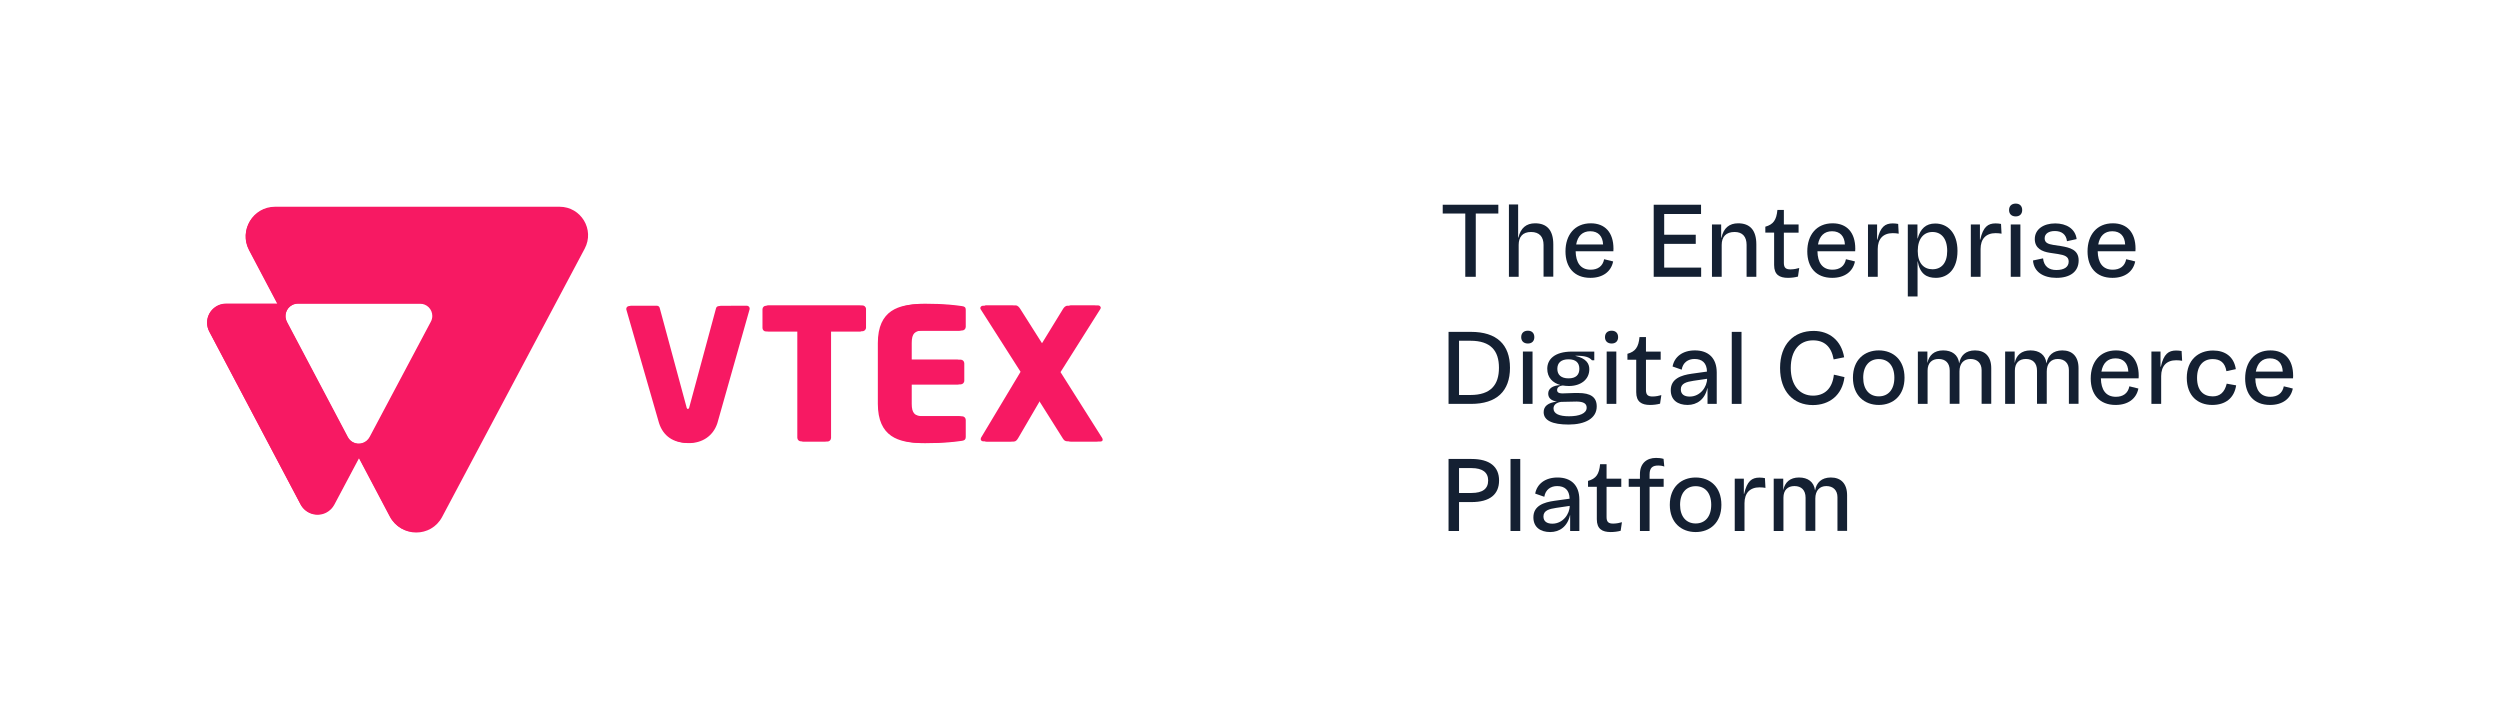 <?xml version="1.0" encoding="utf-8"?>
<!-- Generator: Adobe Illustrator 26.0.1, SVG Export Plug-In . SVG Version: 6.00 Build 0)  -->
<svg version="1.1" id="Camada_1" xmlns="http://www.w3.org/2000/svg" xmlns:xlink="http://www.w3.org/1999/xlink" x="0px" y="0px"
	 viewBox="0 0 2909 837" style="enable-background:new 0 0 2909 837;" xml:space="preserve">
<style type="text/css">
	.st0{fill:#F71963;}
	.st1{fill:#142032;}
</style>
<g>
	<g>
		<path class="st0" d="M651.11,240.57H320.05c-25.67,0-42.11,27.29-30.1,49.98l33.11,62.71h-60.03c-12.19,0-22.07,9.89-22.07,22.08
			c0,3.58,0.87,7.11,2.54,10.28l106.51,201.6c5.71,10.77,19.07,14.88,29.84,9.18c3.91-2.07,7.11-5.27,9.18-9.18l28.93-54.46
			l36.29,68.71c12.77,24.17,47.37,24.21,60.19,0.07l165.94-312.26C692.12,267.2,676.12,240.57,651.11,240.57 M502.4,373.99
			l-71.55,134.67c-3.8,7.17-12.7,9.9-19.87,6.1c-2.6-1.38-4.72-3.5-6.1-6.1l-70.86-134.1c-3.8-7.17-1.06-16.06,6.11-19.86
			c2.11-1.12,4.45-1.7,6.83-1.71h142.81c7.9,0,14.3,6.4,14.3,14.3C504.07,369.62,503.5,371.92,502.4,373.99 M1003.23,385.43h-36.21
			v124.11c-0.01,2.35-1.91,4.26-4.27,4.27h-27.93c-2.35-0.01-4.26-1.91-4.27-4.27V385.43h-36.43c-2.26,0.09-4.17-1.67-4.26-3.93
			c0-0.04,0-0.08,0-0.13v-21.95c0.02-2.26,1.87-4.08,4.14-4.06c0.04,0,0.09,0,0.13,0h109.09c2.35-0.11,4.36,1.7,4.48,4.05v21.96
			C1007.58,383.74,1005.58,385.54,1003.23,385.43 M1119.48,512.92c-7.46,1.06-20.01,2.77-43.04,2.77c-27.5,0-51.8-7.04-51.8-45.83
			v-70.81c0-38.8,24.52-45.62,52.01-45.62c23.01,0,35.36,1.71,42.83,2.77c2.98,0.42,4.27,1.5,4.27,4.27v19.85
			c-0.01,2.35-1.91,4.26-4.27,4.27h-44.95c-10.02,0-13.64,3.41-13.64,14.5v19.4h56.89c2.35,0,4.26,1.91,4.27,4.27V443
			c0,2.35-1.91,4.26-4.27,4.27h-56.89v22.6c0,11.08,3.62,14.5,13.64,14.5h44.95c2.35,0.01,4.26,1.91,4.27,4.27v19.83
			C1123.75,511.21,1122.47,512.49,1119.48,512.92 M1280.33,513.77h-33.89c-2.77,0-4.05-0.89-5.54-3.19l-29.39-46.66l-26.63,45.63
			c-1.5,2.56-2.98,4.27-5.31,4.27h-31.55c-2.13,0-3.2-1.28-3.2-2.77c0.04-0.52,0.19-1.03,0.42-1.5l46.18-77.01l-46.66-73.12
			c-0.24-0.39-0.38-0.83-0.42-1.28c0.16-1.63,1.56-2.84,3.19-2.77h34.32c2.34,0,4.05,2.13,5.31,4.05l27.27,43.06l26.4-43.06
			c1.06-1.92,2.98-4.05,5.31-4.05h31.55c1.63-0.07,3.04,1.14,3.2,2.77c-0.04,0.45-0.19,0.89-0.43,1.28l-46.43,73.58l48.42,76.56
			c0.38,0.65,0.6,1.38,0.64,2.13C1283.11,512.92,1282.04,513.77,1280.33,513.77 M869.06,355.77c0.25,0,0.49,0.03,0.73,0.08
			c1.77,0.41,2.88,2.17,2.47,3.94c0,0-36.96,130.93-37.56,132.7c-5.06,15.25-18.01,23.09-32.85,23.09
			c-15.58,0-27.82-7.48-32.87-23.13c-0.42-1.29-38.21-132.64-38.21-132.64c-0.06-0.24-0.08-0.49-0.08-0.74
			c0-1.82,1.47-3.29,3.29-3.3h30.46c1.57,0,2.92,1.12,3.22,2.66l30.98,114.56c0.43,2.31,1.06,3.19,2.98,3.19s2.56-0.85,2.98-3.19
			l30.95-114.53c0.3-1.54,1.65-2.65,3.22-2.66L869.06,355.77z"/>
	</g>
</g>
<path class="st0" d="M649.45,241.45H319.76c-25.56,0-41.93,27.18-29.97,49.77l32.98,62.45h-59.79c-12.14,0-21.98,9.85-21.98,21.99
	c0,3.57,0.87,7.08,2.53,10.24l106.08,200.77c5.68,10.73,18.99,14.82,29.72,9.14c3.89-2.06,7.08-5.25,9.14-9.14l28.81-54.23
	l36.14,68.42c12.72,24.07,47.18,24.11,59.94,0.07l165.25-310.97C690.29,267.96,674.36,241.45,649.45,241.45 M501.35,374.31
	L430.1,508.43c-3.79,7.14-12.64,9.86-19.78,6.07c-2.59-1.37-4.7-3.49-6.07-6.07l-70.57-133.55c-3.78-7.14-1.06-16,6.08-19.78
	c2.1-1.11,4.43-1.7,6.81-1.7h142.22c7.86,0,14.24,6.37,14.24,14.24C503.02,369.96,502.45,372.26,501.35,374.31 M1000.13,385.71
	h-36.06v123.6c-0.01,2.34-1.9,4.24-4.25,4.25H932c-2.34-0.01-4.24-1.9-4.25-4.25v-123.6h-36.28c-2.25,0.09-4.15-1.66-4.25-3.91
	c0-0.04,0-0.08,0-0.13v-21.86c0.02-2.25,1.87-4.06,4.12-4.04c0.04,0,0.08,0,0.13,0h108.64c2.34-0.11,4.34,1.69,4.46,4.04v21.87
	C1004.45,384.02,1002.46,385.82,1000.13,385.71 M1115.9,512.67c-7.43,1.06-19.93,2.76-42.86,2.76c-27.39,0-51.59-7.01-51.59-45.65
	v-70.52c0-38.64,24.42-45.43,51.8-45.43c22.92,0,35.22,1.7,42.65,2.76c2.97,0.42,4.25,1.49,4.25,4.25v19.77
	c-0.01,2.34-1.9,4.24-4.25,4.25h-44.76c-9.98,0-13.58,3.39-13.58,14.44v19.32h56.66c2.34,0,4.24,1.9,4.25,4.25v20.17
	c0,2.34-1.9,4.24-4.25,4.25h-56.66v22.51c0,11.04,3.6,14.44,13.58,14.44h44.76c2.34,0.01,4.24,1.9,4.25,4.25v19.75
	C1120.15,510.97,1118.87,512.25,1115.9,512.67 M1276.08,513.52h-33.75c-2.76,0-4.04-0.88-5.52-3.18l-29.27-46.47l-26.52,45.44
	c-1.49,2.55-2.97,4.25-5.29,4.25h-31.42c-2.12,0-3.18-1.28-3.18-2.76c0.04-0.52,0.19-1.03,0.42-1.49l45.99-76.69l-46.47-72.82
	c-0.24-0.39-0.38-0.83-0.42-1.28c0.16-1.62,1.56-2.83,3.18-2.76h34.18c2.34,0,4.04,2.12,5.29,4.04l27.16,42.89l26.29-42.89
	c1.06-1.91,2.97-4.04,5.29-4.04h31.42c1.63-0.07,3.02,1.14,3.18,2.76c-0.04,0.45-0.19,0.89-0.42,1.28l-46.24,73.27l48.22,76.24
	c0.38,0.65,0.59,1.38,0.63,2.13C1278.85,512.67,1277.78,513.52,1276.08,513.52 M866.5,356.17c0.24,0,0.49,0.03,0.73,0.08
	c1.77,0.4,2.87,2.16,2.46,3.93c0,0-36.8,130.39-37.4,132.15c-5.04,15.19-17.94,22.99-32.71,22.99c-15.52,0-27.71-7.45-32.73-23.03
	c-0.41-1.29-38.06-132.1-38.06-132.1c-0.06-0.24-0.08-0.49-0.08-0.74c0-1.81,1.46-3.28,3.27-3.28h30.33c1.56,0,2.91,1.11,3.21,2.64
	l30.85,114.09c0.42,2.3,1.06,3.18,2.97,3.18s2.55-0.85,2.97-3.18l30.82-114.06c0.3-1.53,1.65-2.64,3.21-2.64L866.5,356.17z"/>
<g>
	<path class="st1" d="M1743.46,248.49h-26.25v73.58H1705v-73.58h-26.25v-10.23h64.71V248.49z"/>
	<path class="st1" d="M1755.78,322.07v-84.18h10.72v38.58h0.37c2.46-11.09,9.12-16.64,19.35-16.64c13.56,0,21.2,7.76,21.2,24.53
		v37.59h-11.34v-36.97c0-9.37-4.81-15.04-14.54-15.04c-9.74,0-14.42,5.67-14.42,15.04v37.1H1755.78z"/>
	<path class="st1" d="M1877.3,292.37h-43.88c0.25,13.19,5.67,21.45,17.5,21.45c8.01,0,14.05-3.82,15.65-12.2l10.48,2.59
		c-2.34,11.83-11.96,19.1-26.5,19.1c-18.86,0-28.96-12.32-28.96-30.81c0-19.1,10.72-32.66,29.46-32.66
		c16.52,0,26.38,10.6,26.38,29.58C1877.42,291.51,1877.3,291.75,1877.3,292.37z M1834.04,284.48h31.31
		c-0.37-9.49-5.55-15.41-14.91-15.41C1841.43,269.07,1835.76,274.5,1834.04,284.48z"/>
	<path class="st1" d="M1924.25,322.07v-83.81h55.09v10.72h-42.89v24.16h36.73v10.6h-36.73v27.61h43.01v10.72H1924.25z"/>
	<path class="st1" d="M1992.04,322.07v-60.89h10.72v15.41h0.37c2.34-11.22,9.12-16.76,19.35-16.76c13.56,0,21.2,7.76,21.2,24.53
		v37.71h-11.34v-37.1c0-9.37-4.56-15.04-13.93-15.04c-10.11,0-15.04,5.67-15.04,15.04v37.1H1992.04z"/>
	<path class="st1" d="M2093.59,311.84l-1.48,9.98c-3.08,0.86-7.39,1.48-11.59,1.48c-9.86,0-16.15-3.57-16.15-14.91v-37.71h-10.23
		v-6.9c9.24-2.59,12.94-7.64,14.05-19.47h7.52v16.89h17.13v9.49h-17.13v35.25c0,5.92,2.59,7.52,7.76,7.52
		C2087.43,313.44,2091.13,312.58,2093.59,311.84z"/>
	<path class="st1" d="M2158.67,292.37h-43.88c0.25,13.19,5.67,21.45,17.5,21.45c8.01,0,14.05-3.82,15.65-12.2l10.48,2.59
		c-2.34,11.83-11.96,19.1-26.5,19.1c-18.86,0-28.96-12.32-28.96-30.81c0-19.1,10.72-32.66,29.46-32.66
		c16.52,0,26.38,10.6,26.38,29.58C2158.79,291.51,2158.67,291.75,2158.67,292.37z M2115.4,284.48h31.31
		c-0.37-9.49-5.55-15.41-14.91-15.41C2122.8,269.07,2117.13,274.5,2115.4,284.48z"/>
	<path class="st1" d="M2173.58,322.07v-60.89h10.6v17.62h0.37c3.33-14.91,9-18.86,17.87-18.86c1.97,0,4.56,0.25,6.29,0.62
		l0.62,11.34c-1.73-0.37-4.56-0.62-6.9-0.62c-11.22,0-17.5,6.66-17.5,18.49v32.29H2173.58z"/>
	<path class="st1" d="M2219.92,345v-83.81h11.22v16.27h0.25c3.2-11.22,9.49-17.38,20.46-17.38c14.3,0,25.88,10.72,25.88,31.92
		c0,21.08-11.09,31.31-25.14,31.31c-10.72,0-18.49-4.44-21.2-19.35h-0.12V345H2219.92z M2265.76,292c0-14.79-7.15-22.06-17.13-22.06
		c-9.86,0-17.13,7.39-17.13,22.06c0,14.3,7.03,21.32,17.13,21.32C2258.86,313.32,2265.76,306.29,2265.76,292z"/>
	<path class="st1" d="M2293.25,322.07v-60.89h10.6v17.62h0.37c3.33-14.91,9-18.86,17.87-18.86c1.97,0,4.56,0.25,6.29,0.62
		l0.62,11.34c-1.73-0.37-4.56-0.62-6.9-0.62c-11.22,0-17.5,6.66-17.5,18.49v32.29H2293.25z"/>
	<path class="st1" d="M2337.74,244.42c0-4.56,2.83-7.52,7.76-7.52c4.81,0,7.52,2.96,7.52,7.52c0,4.44-2.71,7.4-7.52,7.4
		C2340.57,251.82,2337.74,248.86,2337.74,244.42z M2339.71,322.07v-60.89h11.22v60.89H2339.71z"/>
	<path class="st1" d="M2365.59,303.09l11.71-2.46c0.99,9.37,6.9,13.56,15.41,13.56c9.49,0,14.42-3.7,14.42-9.86
		c0-5.79-4.68-7.52-12.45-8.75l-9.86-1.48c-8.38-1.36-17.13-4.93-17.13-15.9c0-11.46,10.11-18.24,23.79-18.24
		c12.82,0,23.42,6.16,24.9,18.24l-11.22,2.46c-0.99-8.01-6.29-11.83-14.17-11.83c-6.9,0-11.83,2.96-11.83,8.5
		c0,5.18,4.07,6.66,9.98,7.64l9,1.36c10.23,1.73,20.58,4.19,20.58,16.64c0,13.19-9.98,20.34-25.76,20.34
		C2377.54,323.3,2366.58,316.4,2365.59,303.09z"/>
	<path class="st1" d="M2484.77,292.37h-43.88c0.25,13.19,5.67,21.45,17.5,21.45c8.01,0,14.05-3.82,15.65-12.2l10.48,2.59
		c-2.34,11.83-11.96,19.1-26.5,19.1c-18.86,0-28.96-12.32-28.96-30.81c0-19.1,10.72-32.66,29.46-32.66
		c16.52,0,26.38,10.6,26.38,29.58C2484.89,291.51,2484.77,291.75,2484.77,292.37z M2441.51,284.48h31.31
		c-0.37-9.49-5.55-15.41-14.91-15.41C2448.9,269.07,2443.23,274.5,2441.51,284.48z"/>
	<path class="st1" d="M1685.53,469.97v-83.81h26.13c29.83,0,45.36,14.67,45.36,41.78c0,27.24-15.53,42.03-45.36,42.03H1685.53z
		 M1697.73,459.61h13.31c23.54,0,33.15-11.71,33.15-31.68c0-19.84-9.61-31.43-33.15-31.43h-13.31V459.61z"/>
	<path class="st1" d="M1770.07,392.32c0-4.56,2.83-7.52,7.76-7.52c4.81,0,7.52,2.96,7.52,7.52c0,4.44-2.71,7.4-7.52,7.4
		C1772.91,399.71,1770.07,396.76,1770.07,392.32z M1772.05,469.97v-60.89h11.22v60.89H1772.05z"/>
	<path class="st1" d="M1857.95,472.92c0,14.05-13.68,21.08-32.66,21.08s-29.09-4.68-29.09-14.42c0-6.65,4.68-10.97,15.53-12.32
		c-1.36-0.12-2.59-0.49-3.7-0.86c-4.19-1.48-6.53-4.19-6.53-8.5c0-5.55,4.81-9.37,14.3-9.86c-9.12-2.46-15.41-8.63-15.41-18.98
		c0-10.48,7.89-19.97,28.96-19.97h25.76v10.11h-2.71c-3.2-3.57-7.52-5.3-19.1-5.3l-0.12,0.25c12.57,2.83,16.15,9,16.15,15.41
		c0,12.2-10.11,19.6-23.79,19.6c-2.46,0-4.93-0.25-7.15-0.62c-4.93,0.62-6.53,2.83-6.53,5.3c0,2.46,1.6,3.82,5.79,3.94
		c4.07,0,12.82-0.62,18.73-0.49C1850.8,457.27,1857.95,462.08,1857.95,472.92z M1846.24,474.4c0-4.68-3.33-7.03-11.71-7.15
		c-5.3,0-12.2,0.37-17.5,0.37h-0.62c-5.55,0.86-8.75,3.57-8.75,7.64c0,6.29,6.78,9.12,18.12,9.12
		C1837.74,484.39,1846.24,481.06,1846.24,474.4z M1825.17,440.26c8.5,0,12.57-4.07,12.57-11.09s-4.07-11.09-12.57-11.09
		c-8.63,0-13.06,4.07-13.06,11.09S1816.54,440.26,1825.17,440.26z"/>
	<path class="st1" d="M1867.56,392.32c0-4.56,2.83-7.52,7.76-7.52c4.81,0,7.52,2.96,7.52,7.52c0,4.44-2.71,7.4-7.52,7.4
		C1870.39,399.71,1867.56,396.76,1867.56,392.32z M1869.53,469.97v-60.89h11.22v60.89H1869.53z"/>
	<path class="st1" d="M1933.13,459.74l-1.48,9.98c-3.08,0.86-7.39,1.48-11.59,1.48c-9.86,0-16.15-3.57-16.15-14.91v-37.71h-10.23
		v-6.9c9.24-2.59,12.94-7.64,14.05-19.47h7.52v16.89h17.13v9.49h-17.13v35.25c0,5.92,2.59,7.52,7.76,7.52
		C1926.96,461.34,1930.66,460.48,1933.13,459.74z"/>
	<path class="st1" d="M1997.59,433.48v36.48h-10.72v-18.24h-0.25c-2.83,13.06-12.08,19.47-22.92,19.47
		c-11.46,0-19.6-5.67-19.6-17.13c0-13.43,12.08-17.5,24.53-19.23l17.62-2.46c-0.25-10.23-5.79-14.67-14.54-14.67
		c-7.39,0-13.56,4.07-14.91,12.45l-10.6-3.7c2.1-11.34,11.71-18.73,26.01-18.73C1987.6,407.73,1997.59,416.35,1997.59,433.48z
		 M1986.37,440.76l-15.9,2.34c-8.01,1.23-14.67,2.96-14.67,9.98c0,5.92,4.31,8.38,10.35,8.38
		C1978.6,461.46,1986.37,450,1986.37,440.76z"/>
	<path class="st1" d="M2015.08,469.97v-83.81h11.34v83.81H2015.08z"/>
	<path class="st1" d="M2071.28,428.19c0-27.73,16.02-43.14,39.07-43.14c18.36,0,32.29,11.22,35.5,30.69l-12.2,2.47
		c-2.71-15.04-10.97-22.18-24.03-22.18c-15.78,0-25.88,11.83-25.88,32.17c0,20.09,10.35,32.17,25.88,32.17
		c13.06,0,22.55-7.89,24.28-24.4l12.33,2.83c-2.59,21.08-17.62,32.54-36.85,32.54C2087.06,471.32,2071.28,455.79,2071.28,428.19z"/>
	<path class="st1" d="M2156.08,439.52c0-20.83,13.43-31.8,30.07-31.8c16.76,0,29.95,10.97,29.95,31.8
		c0,20.71-13.19,31.68-29.95,31.68C2169.51,471.2,2156.08,460.23,2156.08,439.52z M2204.27,439.52c0-13.93-7.15-21.69-18.12-21.69
		c-10.85,0-18.12,7.77-18.12,21.69c0,13.8,7.27,21.69,18.12,21.69C2197.12,461.22,2204.27,453.33,2204.27,439.52z"/>
	<path class="st1" d="M2231.62,469.97v-60.89h11.09v13.06h0.12c1.73-8.63,7.64-14.42,18.24-14.42c10.23,0,17.38,5.05,18.61,14.91
		h0.12c1.48-8.75,7.39-14.91,18.36-14.91c11.59,0,18.86,7.03,18.86,20.71v41.41h-11.22v-39.19c0-8.01-4.93-12.94-12.94-12.94
		c-7.89,0-12.82,5.3-12.82,14.54v37.59h-11.34v-38.58c0-8.87-4.93-13.56-12.94-13.56c-7.89,0-12.82,4.68-12.82,13.56v38.7H2231.62z"
		/>
	<path class="st1" d="M2333.18,469.97v-60.89h11.09v13.06h0.12c1.73-8.63,7.64-14.42,18.24-14.42c10.23,0,17.38,5.05,18.61,14.91
		h0.12c1.48-8.75,7.4-14.91,18.36-14.91c11.59,0,18.86,7.03,18.86,20.71v41.41h-11.22v-39.19c0-8.01-4.93-12.94-12.94-12.94
		c-7.89,0-12.82,5.3-12.82,14.54v37.59h-11.34v-38.58c0-8.87-4.93-13.56-12.94-13.56c-7.89,0-12.82,4.68-12.82,13.56v38.7H2333.18z"
		/>
	<path class="st1" d="M2488.47,440.26h-43.88c0.25,13.19,5.67,21.45,17.5,21.45c8.01,0,14.05-3.82,15.65-12.2l10.48,2.59
		c-2.34,11.83-11.96,19.1-26.5,19.1c-18.86,0-28.96-12.32-28.96-30.81c0-19.1,10.72-32.66,29.46-32.66
		c16.52,0,26.38,10.6,26.38,29.58C2488.59,439.4,2488.47,439.65,2488.47,440.26z M2445.21,432.38h31.31
		c-0.37-9.49-5.55-15.41-14.91-15.41C2452.6,416.97,2446.93,422.39,2445.21,432.38z"/>
	<path class="st1" d="M2503.38,469.97v-60.89h10.6v17.62h0.37c3.33-14.91,9-18.86,17.87-18.86c1.97,0,4.56,0.25,6.29,0.62
		l0.62,11.34c-1.73-0.37-4.56-0.62-6.9-0.62c-11.22,0-17.5,6.66-17.5,18.49v32.29H2503.38z"/>
	<path class="st1" d="M2544.54,439.65c0-20.71,13.31-31.8,30.57-31.8c13.93,0,24.28,7.03,26.5,21.69l-10.97,2.34
		c-1.6-9.98-7.27-14.05-16.02-14.05c-10.6,0-18.12,7.27-18.12,21.94c0,15.28,8.01,21.45,18.24,21.45c8.26,0,13.8-4.56,16.27-14.79
		l10.97,1.97c-2.22,14.91-12.57,22.8-27.85,22.8C2557.49,471.2,2544.54,460.72,2544.54,439.65z"/>
	<path class="st1" d="M2668.16,440.26h-43.88c0.25,13.19,5.67,21.45,17.5,21.45c8.01,0,14.05-3.82,15.65-12.2l10.48,2.59
		c-2.34,11.83-11.96,19.1-26.5,19.1c-18.86,0-28.96-12.32-28.96-30.81c0-19.1,10.72-32.66,29.46-32.66
		c16.52,0,26.38,10.6,26.38,29.58C2668.28,439.4,2668.16,439.65,2668.16,440.26z M2624.9,432.38h31.31
		c-0.37-9.49-5.55-15.41-14.91-15.41C2632.3,416.97,2626.63,422.39,2624.9,432.38z"/>
	<path class="st1" d="M1712.27,534.05c21.32,0,32.05,9.12,32.05,25.02c0,16.15-10.72,25.14-32.05,25.14h-14.54v33.65h-12.2v-83.81
		H1712.27z M1712.27,573.62c12.82,0,19.35-4.81,19.35-14.54c0-9.37-6.53-14.42-19.47-14.42h-14.42v28.96H1712.27z"/>
	<path class="st1" d="M1757.63,617.86v-83.81h11.34v83.81H1757.63z"/>
	<path class="st1" d="M1837.74,581.38v36.48h-10.72v-18.24h-0.25c-2.83,13.06-12.08,19.47-22.92,19.47
		c-11.46,0-19.6-5.67-19.6-17.13c0-13.43,12.08-17.5,24.53-19.23l17.62-2.46c-0.25-10.23-5.79-14.67-14.54-14.67
		c-7.39,0-13.56,4.07-14.91,12.45l-10.6-3.7c2.1-11.34,11.71-18.73,26.01-18.73C1827.75,555.62,1837.74,564.25,1837.74,581.38z
		 M1826.52,588.65l-15.9,2.34c-8.01,1.23-14.67,2.96-14.67,9.98c0,5.92,4.31,8.38,10.35,8.38
		C1818.76,609.36,1826.52,597.9,1826.52,588.65z"/>
	<path class="st1" d="M1887.28,607.63l-1.48,9.98c-3.08,0.86-7.39,1.48-11.59,1.48c-9.86,0-16.15-3.57-16.15-14.91v-37.71h-10.23
		v-6.9c9.24-2.59,12.94-7.64,14.05-19.47h7.52v16.89h17.13v9.49h-17.13v35.25c0,5.92,2.59,7.52,7.76,7.52
		C1881.12,609.23,1884.82,608.37,1887.28,607.63z"/>
	<path class="st1" d="M1919.45,557.1h16.39v9.37h-16.39v51.4h-11.22v-51.4h-13.06v-9.37h13.06v-5.42c0-12.7,8.01-18.86,18.73-18.86
		c2.34,0,6.04,0.25,8.75,1.11l0.86,9c-1.6-0.74-3.94-1.23-7.15-1.23c-6.16,0-9.98,2.22-9.98,10.48V557.1z"/>
	<path class="st1" d="M1942.99,587.42c0-20.83,13.43-31.8,30.07-31.8c16.76,0,29.95,10.97,29.95,31.8
		c0,20.71-13.19,31.68-29.95,31.68C1956.42,619.09,1942.99,608.13,1942.99,587.42z M1991.18,587.42c0-13.93-7.15-21.69-18.12-21.69
		c-10.85,0-18.12,7.77-18.12,21.69c0,13.8,7.27,21.69,18.12,21.69C1984.03,609.11,1991.18,601.22,1991.18,587.42z"/>
	<path class="st1" d="M2018.54,617.86v-60.89h10.6v17.62h0.37c3.33-14.91,9-18.86,17.87-18.86c1.97,0,4.56,0.25,6.29,0.62
		l0.62,11.34c-1.73-0.37-4.56-0.62-6.9-0.62c-11.22,0-17.5,6.66-17.5,18.49v32.29H2018.54z"/>
	<path class="st1" d="M2063.89,617.86v-60.89h11.09v13.06h0.12c1.73-8.63,7.64-14.42,18.24-14.42c10.23,0,17.38,5.05,18.61,14.91
		h0.12c1.48-8.75,7.39-14.91,18.36-14.91c11.59,0,18.86,7.03,18.86,20.71v41.41h-11.22v-39.19c0-8.01-4.93-12.94-12.94-12.94
		c-7.89,0-12.82,5.3-12.82,14.54v37.59h-11.34v-38.58c0-8.87-4.93-13.56-12.94-13.56c-7.89,0-12.82,4.68-12.82,13.56v38.7H2063.89z"
		/>
</g>
</svg>
